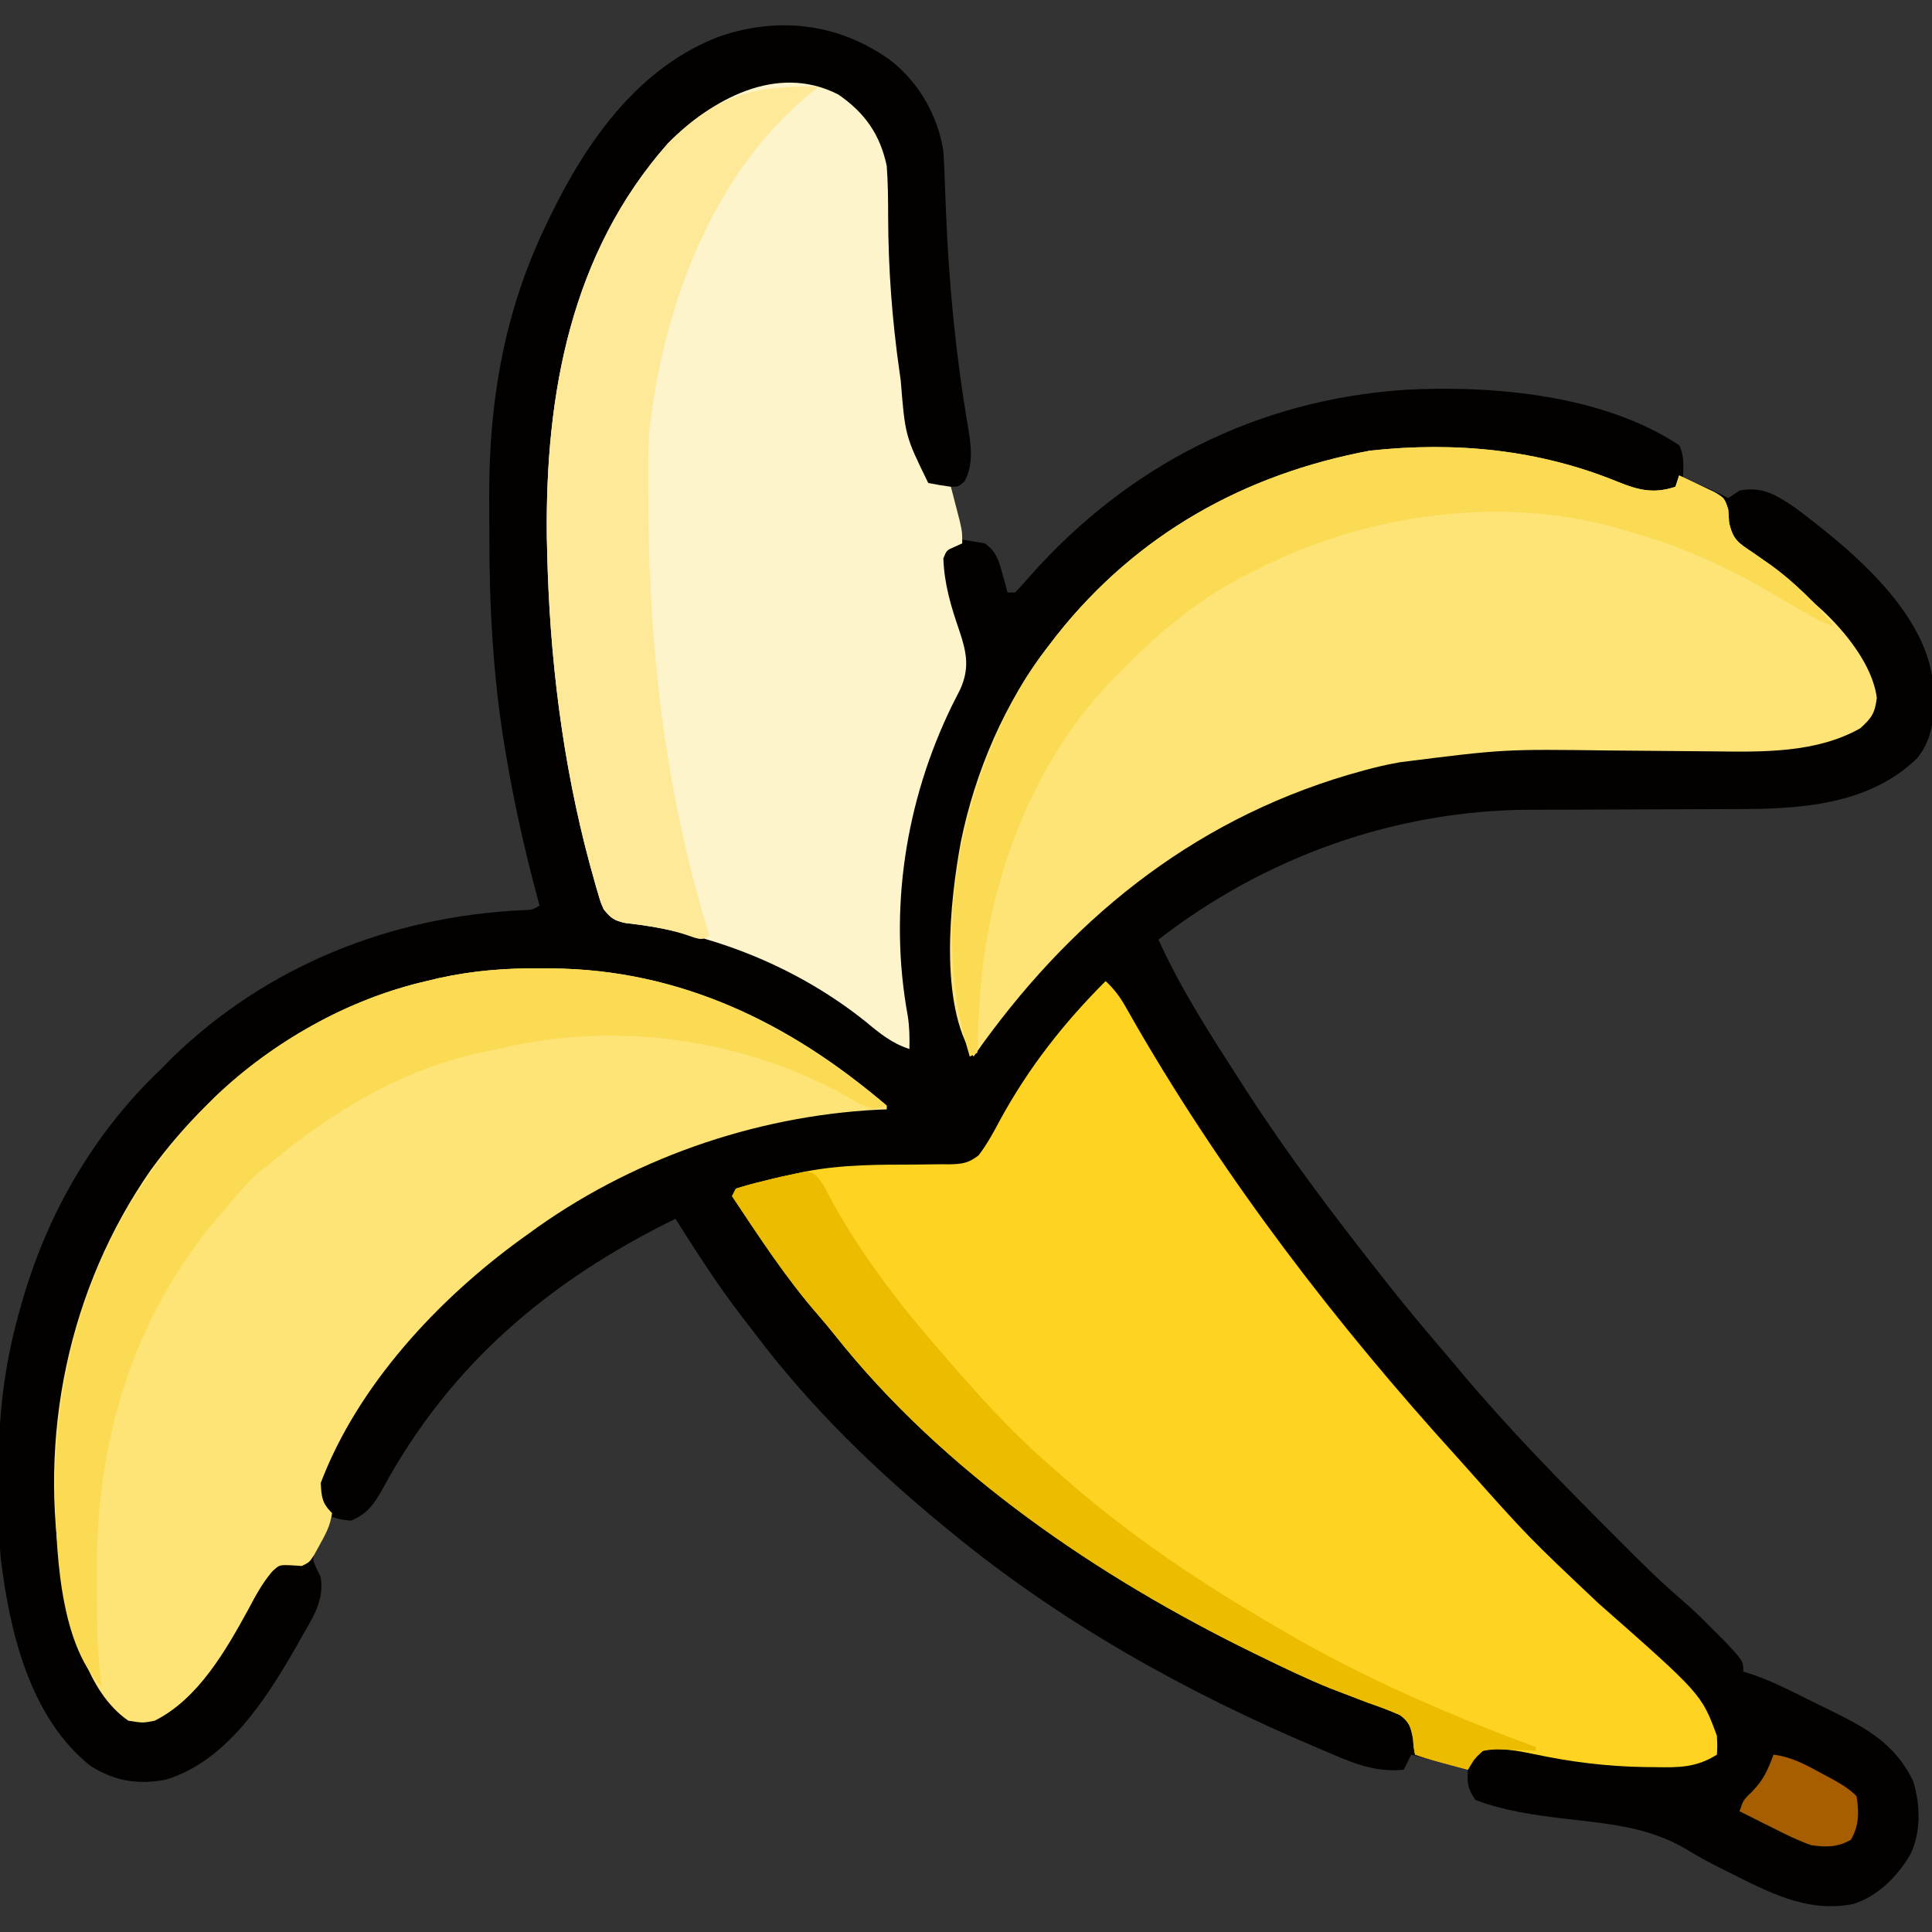 <?xml version="1.0" encoding="UTF-8"?>
<svg version="1.1" xmlns="http://www.w3.org/2000/svg" width="512" height="512">
<rect width="100%" height="100%" fill="#333333" stroke="none"/>
<path d="M0 0 C7.512 5.813 12.512 14.621 14 24 C14.17 26.816 14.301 29.619 14.395 32.438 C14.461 34.142 14.528 35.846 14.596 37.55 C14.631 38.44 14.666 39.33 14.702 40.247 C15.476 59.489 17.309 78.199 20.544 97.192 C21.348 102.139 22.049 107.045 19.625 111.562 C18 113 18 113 16 113 C16.99 117.62 17.98 122.24 19 127 C20.98 127.33 22.96 127.66 25 128 C28.057 130.139 28.728 132.668 29.688 136.188 C29.939 137.089 30.19 137.99 30.449 138.918 C30.722 139.949 30.722 139.949 31 141 C31.66 141 32.32 141 33 141 C34.367 139.615 35.668 138.163 36.938 136.688 C62.878 107.401 96.919 90 136.188 87.312 C159.572 86.017 189.011 88.674 209 102 C210.478 104.957 210.06 107.742 210 111 C210.866 111.268 211.732 111.536 212.625 111.812 C215.918 112.971 218.911 114.382 222 116 C223.485 115.01 223.485 115.01 225 114 C231.199 112.838 234.815 115.222 239.895 118.676 C253.75 129.046 272.941 144.778 276 163 C276.719 170.819 277.255 178.664 272 185 C258.939 197.619 240.349 198.442 223.223 198.411 C220.498 198.406 217.775 198.42 215.051 198.439 C209.263 198.475 203.475 198.49 197.688 198.5 C190.978 198.512 184.269 198.534 177.559 198.58 C174.911 198.593 172.263 198.589 169.614 198.585 C133.785 198.7 99.297 211.076 71 233 C77.066 246.407 85.056 258.648 93 271 C93.479 271.745 93.958 272.49 94.452 273.257 C105.39 290.166 117.525 306.205 130 322 C131.125 323.433 131.125 323.433 132.273 324.895 C137.224 331.148 142.374 337.231 147.551 343.297 C148.977 344.973 150.394 346.658 151.809 348.344 C164.135 362.975 177.497 376.587 191 390.125 C191.584 390.712 192.169 391.299 192.771 391.904 C198.473 397.626 204.161 403.29 210.31 408.537 C212.932 410.807 215.363 413.231 217.812 415.688 C218.726 416.599 219.64 417.51 220.582 418.449 C226 424.165 226 424.165 226 427 C226.857 427.267 227.713 427.534 228.596 427.81 C233.954 429.683 238.959 432.274 244.031 434.803 C245.924 435.743 247.824 436.669 249.725 437.594 C259.031 442.184 266.381 446.407 271 456 C272.929 462.242 273.124 469.413 270.312 475.375 C266.952 481.153 261.618 486.58 255.094 488.586 C242.875 491.002 232.724 485.446 222.062 480.125 C221.377 479.784 220.691 479.444 219.985 479.093 C216.863 477.522 213.863 475.915 210.891 474.07 C200.585 467.976 189.729 467.299 178.02 465.898 C170.26 464.958 162.332 463.815 155 461 C152.848 457.772 152.799 456.716 153 453 C151.25 452.52 149.5 452.041 147.75 451.562 C146.288 451.162 146.288 451.162 144.797 450.754 C142.536 450.145 140.274 449.558 138 449 C137.34 450.32 136.68 451.64 136 453 C128.087 453.787 122.068 451.022 114.875 447.938 C114.25 447.674 113.625 447.41 112.981 447.138 C78.214 432.445 45.224 414.019 16 390 C15.467 389.565 14.935 389.13 14.386 388.682 C-4.17 373.471 -21.288 356.796 -35.768 337.626 C-36.93 336.092 -38.111 334.573 -39.293 333.055 C-45.72 324.706 -51.363 315.893 -57 307 C-90.293 323.275 -116.675 345.504 -134.514 378.403 C-136.783 382.461 -138.528 385.138 -143 387 C-145.812 386.688 -145.812 386.688 -148 386 C-148.268 386.701 -148.536 387.402 -148.812 388.125 C-150 391 -150 391 -151.75 394 C-153.336 396.889 -153.336 396.889 -152.188 399.5 C-151.796 400.325 -151.404 401.15 -151 402 C-150.076 408.165 -152.982 412.457 -155.938 417.625 C-156.438 418.514 -156.939 419.402 -157.455 420.318 C-165.364 434.117 -175.921 450.757 -191.996 455.602 C-199.374 457.069 -205.624 456.016 -212 452 C-228.032 439.257 -233.401 416.597 -235.783 397.177 C-236.129 393.704 -236.182 390.246 -236.203 386.758 C-236.212 385.607 -236.212 385.607 -236.22 384.433 C-236.23 382.814 -236.236 381.196 -236.24 379.577 C-236.25 377.166 -236.281 374.755 -236.312 372.344 C-236.414 357.652 -234.44 343.479 -230.25 329.375 C-229.993 328.5 -229.736 327.625 -229.472 326.724 C-222.591 304.032 -210.312 283.293 -193 267 C-191.793 265.762 -191.793 265.762 -190.562 264.5 C-165.446 239.996 -132.563 226.894 -97.66 225.211 C-95.026 225.169 -95.026 225.169 -93 224 C-93.156 223.43 -93.311 222.86 -93.471 222.273 C-96.806 209.901 -99.62 197.513 -101.75 184.875 C-102.047 183.148 -102.047 183.148 -102.35 181.386 C-105.356 162.877 -106.354 144.385 -106.316 125.649 C-106.312 122.37 -106.336 119.092 -106.361 115.812 C-106.439 90.093 -102.313 66.207 -91 43 C-90.66 42.295 -90.319 41.589 -89.968 40.862 C-80.283 21.031 -66.536 1.597 -45.062 -6.438 C-29.347 -11.724 -13.442 -9.713 0 0 Z " fill="#020100" transform="translate(236,16)"/>
<path d="M0 0 C2.333 2.158 3.88 4.285 5.434 7.051 C5.907 7.879 6.381 8.708 6.869 9.562 C7.387 10.469 7.904 11.377 8.438 12.312 C32.18 53.193 61.26 91.045 93 126 C93.669 126.75 94.338 127.5 95.027 128.273 C112.004 147.331 112.004 147.331 130.539 164.832 C157.922 188.955 157.922 188.955 162 200 C162.121 202.762 162.121 202.762 162 205 C156.511 208.461 151.835 208.43 145.562 208.312 C144.588 208.303 143.613 208.293 142.608 208.283 C132.759 208.109 123.263 206.938 113.625 204.875 C109.125 203.953 104.558 203.044 100 204 C97.391 206.318 97.391 206.318 96 209 C94.229 208.522 92.458 208.042 90.688 207.562 C89.701 207.296 88.715 207.029 87.699 206.754 C85.785 206.219 83.886 205.629 82 205 C81.632 203.098 81.632 203.098 81.457 200.73 C80.865 197.718 80.551 196.413 78.064 194.549 C75.312 193.307 72.545 192.29 69.688 191.312 C67.498 190.483 65.312 189.646 63.129 188.801 C61.97 188.357 60.811 187.913 59.618 187.456 C53.319 184.921 47.224 181.977 41.125 179 C40.505 178.698 39.886 178.396 39.247 178.085 C-1.936 157.97 -43.047 130.054 -71.812 93.738 C-73.254 91.934 -74.733 90.159 -76.25 88.418 C-84.773 78.62 -91.811 67.793 -99 57 C-98.67 56.34 -98.34 55.68 -98 55 C-95.558 54.231 -93.174 53.586 -90.688 53 C-89.7 52.752 -89.7 52.752 -88.693 52.5 C-86.469 51.959 -84.24 51.471 -82 51 C-80.711 50.724 -80.711 50.724 -79.395 50.443 C-69.698 48.587 -60.006 48.644 -50.169 48.619 C-47.914 48.61 -45.661 48.576 -43.406 48.539 C-42.721 48.544 -42.035 48.549 -41.329 48.554 C-38.036 48.486 -36.292 48.227 -33.663 46.179 C-31.375 43.181 -29.633 39.947 -27.875 36.625 C-20.327 22.849 -11.096 11.096 0 0 Z " fill="#FED321" transform="translate(293,260)"/>
<path d="M0 0 C7.019 4.847 11.059 10.59 12.812 18.938 C13.143 23.466 13.174 27.982 13.18 32.52 C13.227 46.306 14.237 59.792 16.188 73.438 C16.293 74.19 16.398 74.943 16.507 75.719 C17.695 90.44 17.695 90.44 23.812 102.938 C25.801 103.335 27.802 103.675 29.812 103.938 C30.317 105.874 30.816 107.812 31.312 109.75 C31.591 110.829 31.869 111.908 32.156 113.02 C32.812 115.938 32.812 115.938 32.812 118.938 C32.173 119.226 31.534 119.515 30.875 119.812 C28.66 120.766 28.66 120.766 27.812 122.938 C28.048 129.771 29.866 135.763 32.084 142.176 C34.022 147.942 34.791 152.124 32.238 157.715 C31.542 159.106 30.837 160.492 30.125 161.875 C17.727 187.278 13.254 216.18 18.375 244.133 C18.839 247.109 18.884 249.93 18.812 252.938 C14.247 251.458 11.004 248.836 7.375 245.812 C-10.697 231.281 -33.479 222.058 -56.543 219.527 C-59.542 218.859 -60.261 218.25 -62.188 215.938 C-63 214.098 -63 214.098 -63.617 212 C-63.97 210.803 -63.97 210.803 -64.331 209.581 C-64.572 208.709 -64.814 207.836 -65.062 206.938 C-65.32 206.017 -65.578 205.096 -65.843 204.148 C-73.155 177.057 -76.566 148.944 -77.188 120.938 C-77.232 119.05 -77.232 119.05 -77.277 117.125 C-77.678 79.42 -70.947 42.099 -45.188 12.938 C-33.665 1.341 -16.335 -8.418 0 0 Z " fill="#FEF4CB" transform="translate(222.188,25.062)"/>
<path d="M0 0 C0.7 0.005 1.4 0.009 2.121 0.014 C36.366 0.281 65.328 14.357 91.062 36.375 C91.062 36.705 91.062 37.035 91.062 37.375 C89.912 37.414 89.912 37.414 88.738 37.453 C55.695 39.142 22.717 50.771 -3.938 70.375 C-4.505 70.783 -5.072 71.19 -5.656 71.61 C-27.78 87.619 -49.103 110.46 -58.938 136.375 C-58.725 140.136 -58.614 141.698 -55.938 144.375 C-56.332 147.624 -57.798 150.231 -59.375 153.062 C-59.807 153.85 -60.239 154.638 -60.684 155.449 C-61.938 157.375 -61.938 157.375 -63.938 158.375 C-64.886 158.313 -65.835 158.251 -66.812 158.188 C-69.941 158.074 -69.941 158.074 -71.871 159.918 C-74.476 163.016 -76.239 166.309 -78.125 169.875 C-84.091 180.766 -91.425 193.619 -102.938 199.375 C-106.062 200 -106.062 200 -109.938 199.375 C-121.184 191.612 -124.893 174.541 -127.375 161.938 C-133.992 124.155 -125.826 84.787 -103.938 53.375 C-86.289 29.191 -60.382 10.148 -30.938 3.375 C-29.864 3.119 -28.79 2.863 -27.684 2.599 C-18.405 0.544 -9.526 -0.114 0 0 Z " fill="#FEE376" transform="translate(143.938,256.625)"/>
<path d="M0 0 C5.399 2.191 9.491 3.194 15.213 1.287 C15.543 0.297 15.873 -0.693 16.213 -1.713 C18.198 -0.788 20.176 0.152 22.15 1.099 C23.252 1.621 24.354 2.144 25.49 2.681 C28.213 4.287 28.213 4.287 29.213 7.287 C29.286 8.414 29.36 9.54 29.435 10.701 C30.425 15.268 31.816 16.113 35.65 18.662 C36.749 19.423 37.846 20.189 38.939 20.959 C39.49 21.342 40.041 21.726 40.608 22.121 C44.774 25.149 48.468 28.764 52.213 32.287 C52.849 32.859 53.486 33.432 54.142 34.021 C60.32 39.787 67.49 48.629 68.588 57.224 C68.092 61.27 67.247 62.541 64.213 65.287 C52.538 71.877 38.352 71.578 25.33 71.407 C22.92 71.376 20.51 71.359 18.1 71.347 C11.258 71.307 4.416 71.243 -2.426 71.17 C-30.239 70.806 -30.239 70.806 -57.787 74.287 C-59.449 74.608 -59.449 74.608 -61.144 74.936 C-63.705 75.49 -66.207 76.127 -68.725 76.849 C-69.61 77.098 -70.495 77.346 -71.406 77.602 C-113.56 90.048 -145.971 116.798 -170.787 152.287 C-180.026 138.429 -177.043 111.027 -174.162 95.412 C-170.371 76.81 -162.487 58.304 -150.787 43.287 C-150.111 42.408 -149.434 41.529 -148.737 40.623 C-127.538 13.889 -99.013 -2.081 -65.643 -8.299 C-43.048 -10.726 -21.037 -8.622 0 0 Z " fill="#FEE376" transform="translate(428.787,127.713)"/>
<path d="M0 0 C-0.737 0.579 -1.475 1.158 -2.234 1.754 C-28.509 23.093 -41.575 59.229 -45 92 C-45.241 97.317 -45.241 102.618 -45.188 107.938 C-45.179 109.394 -45.171 110.851 -45.164 112.307 C-44.897 150.903 -40.437 187.998 -29 225 C-31 226 -31 226 -32.926 225.512 C-33.713 225.24 -34.501 224.968 -35.312 224.688 C-40.564 222.996 -45.743 222.251 -51.215 221.625 C-54.309 220.931 -55.026 220.38 -57 218 C-57.812 216.16 -57.812 216.16 -58.43 214.062 C-58.783 212.865 -58.783 212.865 -59.143 211.643 C-59.385 210.771 -59.626 209.899 -59.875 209 C-60.133 208.079 -60.39 207.159 -60.656 206.21 C-67.967 179.12 -71.378 151.006 -72 123 C-72.044 121.113 -72.044 121.113 -72.09 119.188 C-72.49 81.483 -65.76 44.162 -40 15 C-27.41 2.329 -17.221 -0.528 0 0 Z " fill="#FDE998" transform="translate(217,23)"/>
<path d="M0 0 C0.7 0.005 1.4 0.009 2.121 0.014 C36.86 0.285 64.685 14.696 91.062 36.375 C87.742 37.468 87.248 37.46 83.848 35.898 C82.602 35.191 81.361 34.474 80.125 33.75 C52.587 18.46 18.697 13.871 -11.938 21.375 C-13.199 21.63 -14.461 21.885 -15.762 22.148 C-36.951 26.595 -55.478 37.625 -71.938 51.375 C-72.787 52.038 -73.636 52.7 -74.512 53.383 C-78.117 56.344 -80.944 59.812 -83.938 63.375 C-84.653 64.203 -85.368 65.03 -86.105 65.883 C-109.185 93.133 -118.804 126.41 -118.25 161.625 C-118.238 163.538 -118.229 165.451 -118.221 167.363 C-118.207 169.206 -118.192 171.048 -118.176 172.891 C-118.165 174.145 -118.165 174.145 -118.153 175.426 C-118.072 180.482 -117.65 185.368 -116.938 190.375 C-128.575 178.737 -129.2 152.325 -129.312 137 C-129.075 97.19 -115.448 62.309 -87.069 34.144 C-71.771 19.433 -51.645 8.138 -30.938 3.375 C-29.864 3.119 -28.79 2.863 -27.684 2.599 C-18.405 0.544 -9.526 -0.114 0 0 Z " fill="#FCDB54" transform="translate(143.938,256.625)"/>
<path d="M0 0 C5.399 2.191 9.491 3.194 15.213 1.287 C15.543 0.297 15.873 -0.693 16.213 -1.713 C18.198 -0.788 20.176 0.152 22.15 1.099 C23.252 1.621 24.354 2.144 25.49 2.681 C28.213 4.287 28.213 4.287 29.213 7.287 C29.286 8.414 29.36 9.54 29.435 10.701 C30.425 15.268 31.816 16.113 35.65 18.662 C36.747 19.422 37.84 20.187 38.931 20.955 C39.482 21.338 40.032 21.722 40.599 22.116 C46.88 26.673 52.489 32.146 57.213 38.287 C52.58 36.653 48.632 34.205 44.463 31.662 C32.03 24.237 19.128 17.808 5.153 13.838 C3.861 13.471 2.574 13.089 1.292 12.693 C-30.149 3.182 -67.04 8.481 -95.787 23.287 C-96.829 23.802 -97.87 24.318 -98.944 24.849 C-111.757 31.472 -122.879 40.871 -132.787 51.287 C-133.75 52.258 -133.75 52.258 -134.733 53.248 C-156.724 76.312 -168.103 109.318 -169.35 140.724 C-169.393 141.742 -169.436 142.76 -169.481 143.808 C-169.586 146.301 -169.688 148.794 -169.787 151.287 C-170.447 151.617 -171.107 151.947 -171.787 152.287 C-181.669 120.108 -175.063 86.077 -159.787 56.908 C-157.168 52.069 -154.168 47.626 -150.787 43.287 C-150.111 42.408 -149.434 41.529 -148.737 40.623 C-127.538 13.889 -99.013 -2.081 -65.643 -8.299 C-43.048 -10.726 -21.037 -8.622 0 0 Z " fill="#FBDB54" transform="translate(428.787,127.713)"/>
<path d="M0 0 C2.266 0.578 2.266 0.578 4.484 3.664 C5.26 5.086 6.019 6.516 6.766 7.953 C14.944 22.725 25.141 35.921 36.266 48.578 C36.865 49.277 37.464 49.975 38.082 50.695 C39.788 52.677 41.52 54.631 43.266 56.578 C43.695 57.057 44.123 57.537 44.565 58.031 C51.117 65.326 57.821 72.177 65.266 78.578 C66.335 79.521 67.404 80.465 68.473 81.41 C85.625 96.472 104.553 109.126 124.266 120.578 C124.912 120.959 125.559 121.34 126.226 121.732 C147.492 134.208 170.186 143.996 193.266 152.578 C193.266 152.908 193.266 153.238 193.266 153.578 C192.301 153.52 191.337 153.462 190.344 153.402 C189.08 153.357 187.817 153.312 186.516 153.266 C185.263 153.208 184.01 153.15 182.719 153.09 C179.091 153.244 179.091 153.244 176.812 156.098 C176.302 156.916 175.792 157.735 175.266 158.578 C173.495 158.1 171.724 157.621 169.953 157.141 C168.967 156.874 167.981 156.607 166.965 156.332 C165.05 155.797 163.151 155.207 161.266 154.578 C160.898 152.677 160.898 152.677 160.723 150.309 C160.13 147.297 159.816 145.991 157.33 144.127 C154.577 142.885 151.81 141.868 148.953 140.891 C146.764 140.061 144.578 139.224 142.395 138.379 C141.236 137.935 140.077 137.491 138.883 137.034 C132.585 134.499 126.49 131.555 120.391 128.578 C119.771 128.276 119.151 127.974 118.513 127.663 C77.329 107.548 36.218 79.632 7.453 43.316 C6.012 41.512 4.533 39.737 3.016 37.996 C-5.507 28.198 -12.546 17.371 -19.734 6.578 C-19.404 5.918 -19.074 5.258 -18.734 4.578 C-16.147 3.769 -13.617 3.079 -10.984 2.453 C-10.268 2.271 -9.551 2.09 -8.812 1.902 C-5.891 1.188 -2.942 0.622 0 0 Z " fill="#EBBC00" transform="translate(213.734,310.422)"/>
<path d="M0 0 C4.809 0.605 8.504 2.645 12.688 4.938 C13.364 5.298 14.04 5.658 14.736 6.029 C17.456 7.499 19.802 8.802 22 11 C22.699 15.209 22.671 18.854 20.5 22.562 C17.001 24.575 13.901 24.557 10 24 C6.516 22.783 3.282 21.179 0 19.5 C-0.87 19.071 -1.74 18.641 -2.637 18.199 C-4.765 17.147 -6.885 16.08 -9 15 C-8 12 -8 12 -5.625 9.75 C-2.582 6.562 -1.522 4.085 0 0 Z " fill="#A65E00" transform="translate(470,465)"/>
</svg>
